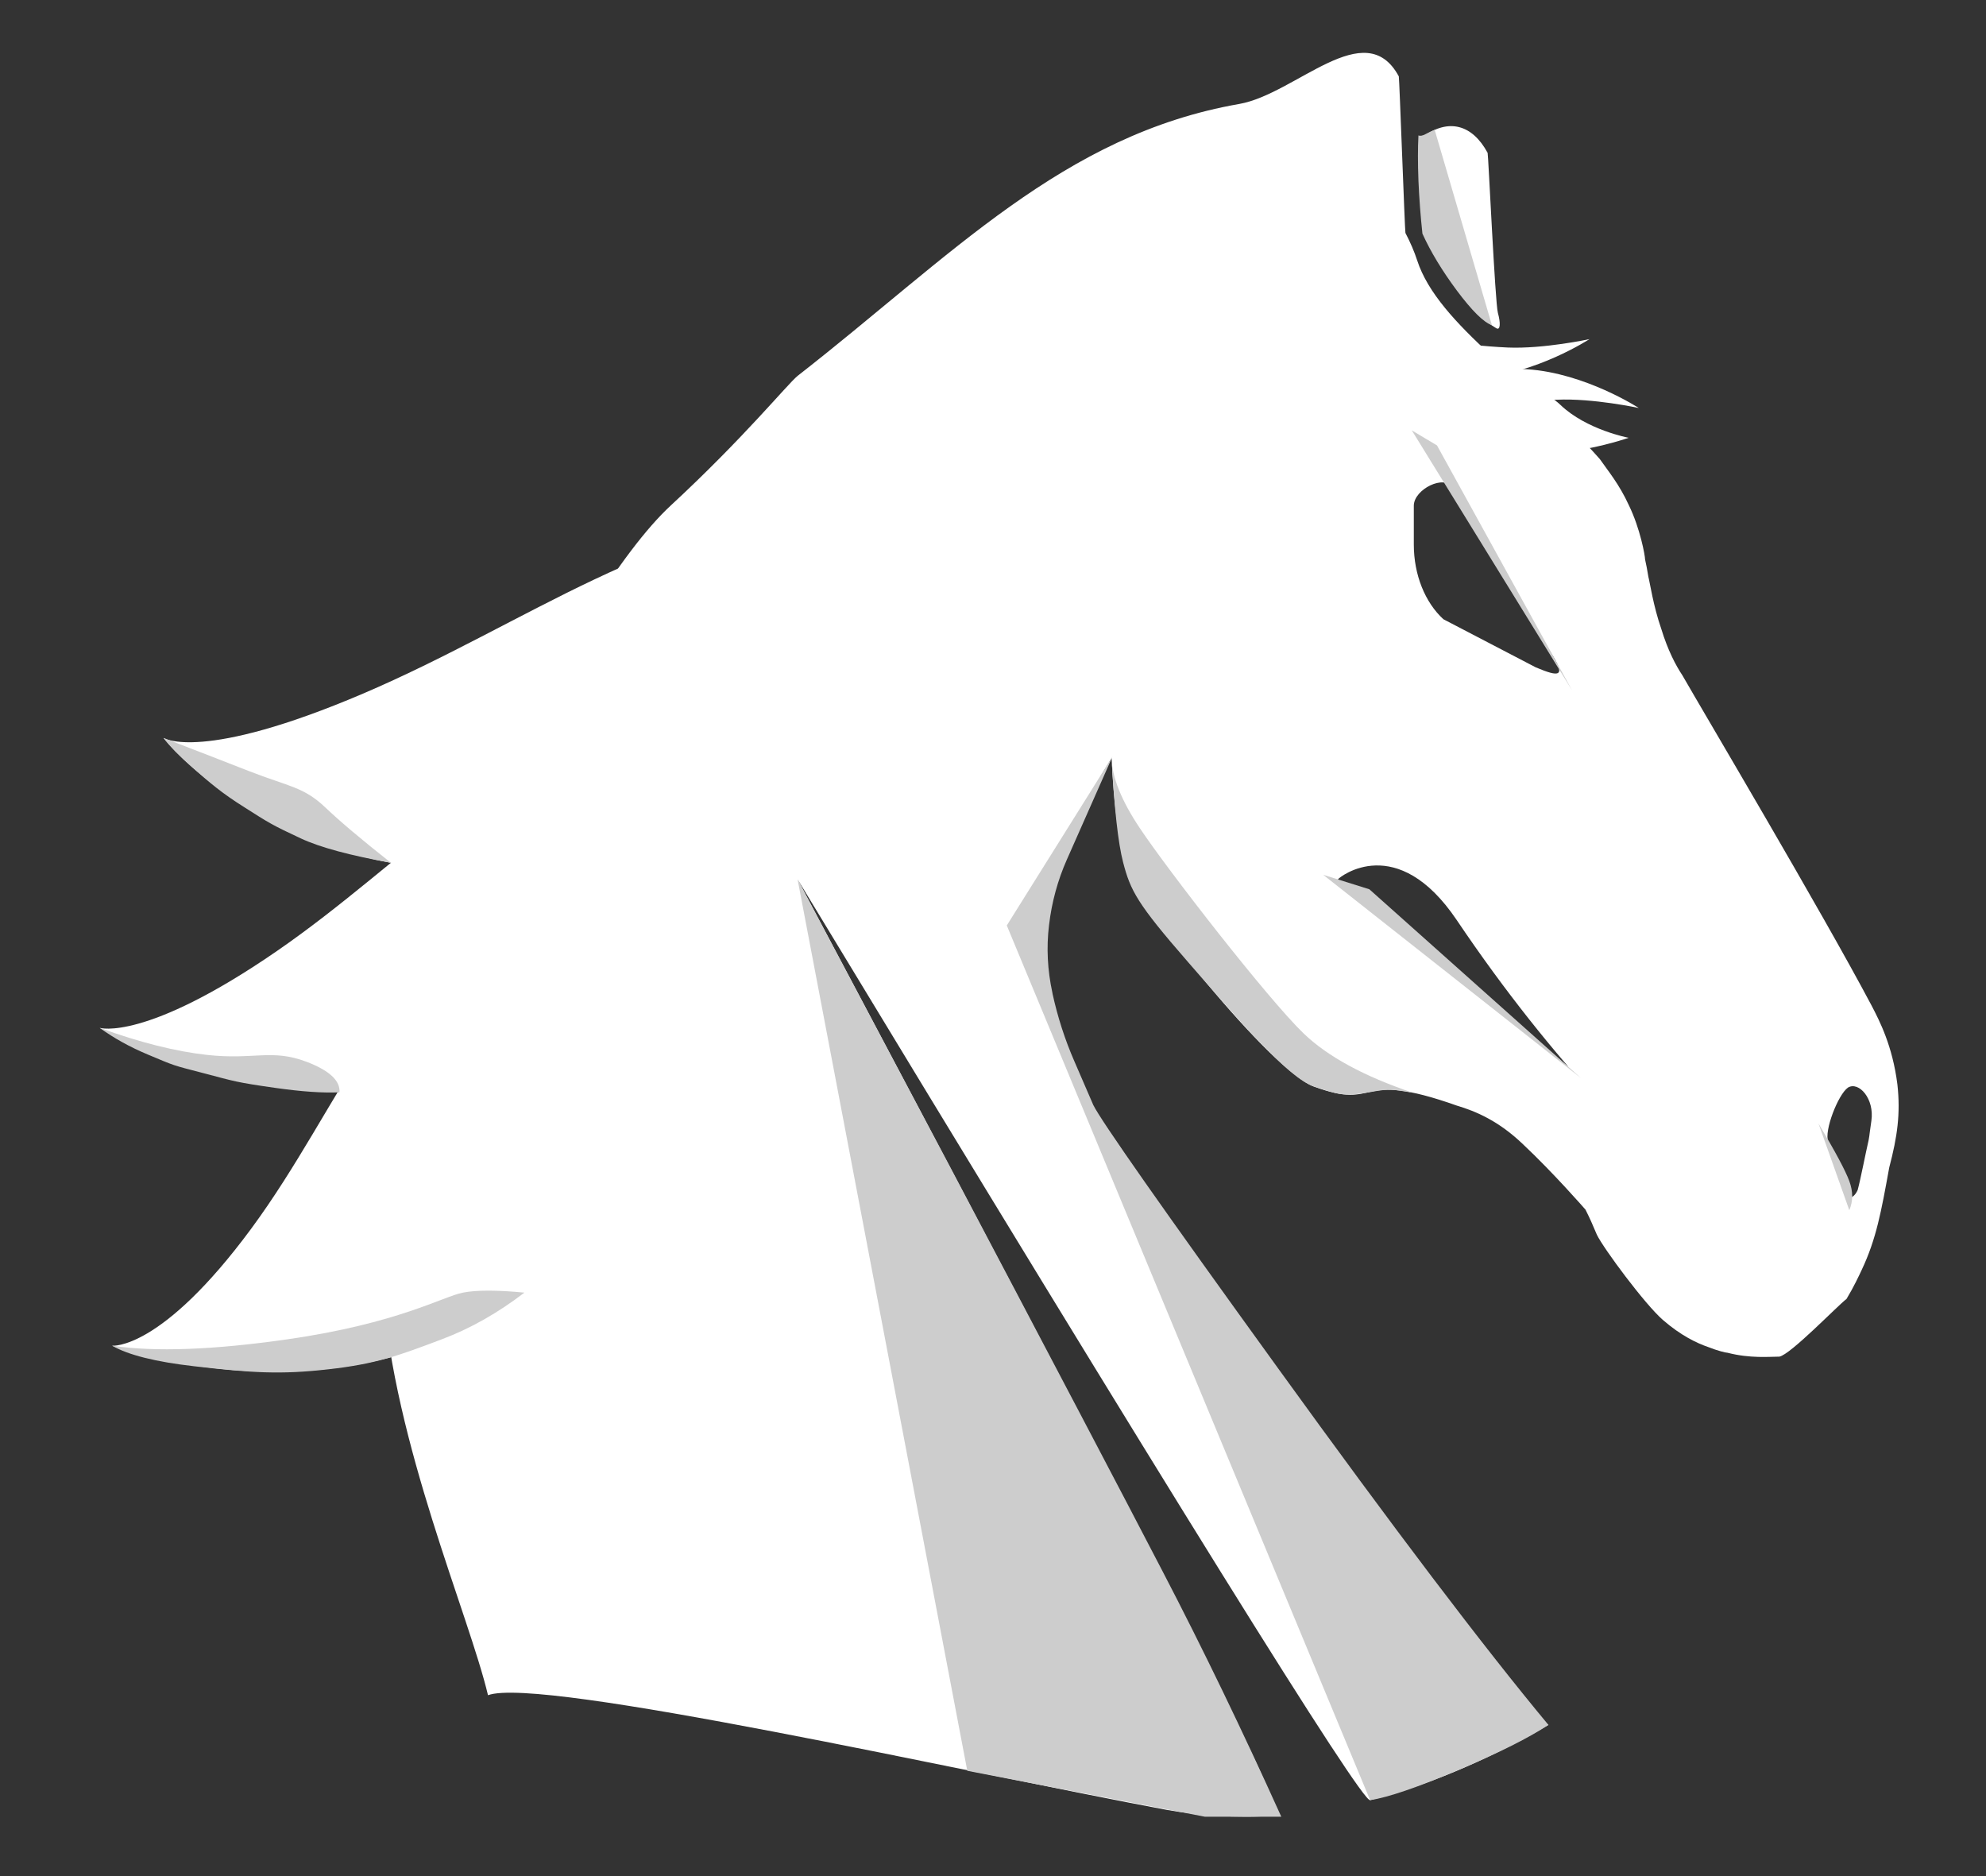 <svg width="18" height="17" viewBox="0 0 18 17" fill="none" xmlns="http://www.w3.org/2000/svg">
<rect x="0" y="0" width="18" height="17" fill="#333333" stroke="none"/>
<g id="Group">
<g id="Group-5-Copy-2">
<g id="Group-2-Copy-2">
<path id="Combined-Shape" d="M17.197 9.827C17.153 9.477 17.035 9.25 16.962 9.11C16.508 8.253 15.438 6.451 15.248 6.119C15.189 6.031 15.116 5.892 15.057 5.699C14.984 5.489 14.954 5.279 14.94 5.227C14.925 5.139 14.925 5.139 14.91 5.069C14.91 5.035 14.866 4.79 14.764 4.58C14.676 4.387 14.573 4.265 14.5 4.16C13.884 3.46 13.035 2.949 12.844 2.358C12.819 2.281 12.783 2.197 12.738 2.111C12.733 2.101 12.683 0.702 12.678 0.692C12.373 0.128 11.745 0.852 11.232 0.942C9.634 1.221 8.621 2.321 7.229 3.406C7.135 3.483 6.743 3.967 6.08 4.58C5.638 4.988 5.024 5.976 4.237 7.544L3.92 8.944L3.389 10.721C3.403 10.825 3.43 11.146 3.469 11.685C3.57 13.085 4.248 14.626 4.423 15.361C4.892 15.186 8.787 16.067 10.575 16.4C10.859 16.45 11.191 16.478 11.57 16.452C11.677 16.445 10.23 13.617 7.229 7.968C10.611 13.551 12.34 16.332 12.418 16.312C12.902 16.188 13.441 15.974 14.034 15.63C13.76 15.548 12.38 13.678 9.895 10.018C9.618 9.527 9.48 9.053 9.48 8.593C9.48 8.077 9.679 7.502 10.075 6.87C10.092 7.259 10.133 7.576 10.198 7.824C10.297 8.195 11.527 9.705 11.906 9.845C12.52 10.07 12.264 9.685 13.203 10.018C13.378 10.07 13.584 10.158 13.803 10.368C14.082 10.63 14.37 10.961 14.37 10.961C14.414 11.049 14.429 11.084 14.473 11.188C14.532 11.311 14.91 11.821 15.072 11.961C15.233 12.101 15.379 12.171 15.482 12.206C15.57 12.241 15.643 12.258 15.658 12.258C15.863 12.311 16.039 12.293 16.127 12.293C16.227 12.276 16.654 11.832 16.736 11.77C16.8 11.721 12.113 7.985 12.126 7.968C12.144 7.944 12.661 7.534 13.203 8.337C14.964 10.951 16.715 11.805 16.736 11.77C16.803 11.659 16.849 11.559 16.874 11.506C17.006 11.226 17.05 10.981 17.123 10.579C17.197 10.299 17.226 10.089 17.197 9.827ZM13.561 2.974C13.6 2.997 13.601 2.925 13.576 2.835C13.551 2.746 13.489 1.395 13.483 1.385C13.343 1.126 13.128 1.072 12.9 1.237C12.877 1.254 12.884 1.542 12.921 2.101C13.149 2.567 13.362 2.858 13.561 2.974ZM13.919 6.047L13.082 5.611C12.917 5.46 12.814 5.21 12.814 4.934V4.583C12.814 4.432 13.097 4.295 13.163 4.42L14.055 5.912C14.199 6.137 14.133 6.137 13.919 6.047ZM16.961 10.157C16.932 10.359 16.948 10.268 16.936 10.332C16.91 10.444 16.863 10.687 16.837 10.783C16.797 10.873 16.728 10.873 16.709 10.795C16.709 10.764 16.622 10.473 16.57 10.345C16.531 10.249 16.659 9.918 16.749 9.855C16.846 9.796 16.991 9.955 16.961 10.157Z" fill="white"/>
<g id="Group-8">
<path id="Path" d="M7.447 7.801C7.447 7.801 6.669 7.15 4.744 8.101C3.5 8.716 3.097 10.021 2.278 11.132C1.459 12.242 1.016 12.194 1.016 12.194C1.016 12.194 2.815 12.876 4.469 11.921C6.122 10.966 6.839 7.801 6.839 7.801L7.447 7.801Z" fill="white"/>
<path id="Path-34" fill-rule="evenodd" clip-rule="evenodd" d="M1.016 12.194C1.406 12.252 1.936 12.232 2.605 12.136C3.609 11.992 4.014 11.748 4.196 11.713C4.317 11.689 4.503 11.689 4.753 11.713C4.514 11.896 4.265 12.038 4.004 12.136C3.613 12.284 3.407 12.36 2.974 12.408C2.542 12.457 2.281 12.44 1.758 12.38C1.409 12.34 1.162 12.278 1.016 12.194Z" fill="#CDCDCD"/>
</g>
<g id="Group-9">
<path id="Path-Copy-20" d="M5.972 6.435C4.553 6.737 3.692 7.805 2.502 8.623C1.312 9.441 0.904 9.314 0.904 9.314C0.904 9.314 2.386 10.257 4.322 9.735C6.257 9.213 8.167 5.969 5.972 6.435Z" fill="white"/>
<path id="Path-35" fill-rule="evenodd" clip-rule="evenodd" d="M0.904 9.314C1.269 9.447 1.594 9.528 1.877 9.559C2.301 9.606 2.46 9.502 2.775 9.62C2.984 9.699 3.085 9.792 3.077 9.898C2.929 9.905 2.735 9.892 2.496 9.858C2.138 9.807 2.128 9.799 1.843 9.724C1.557 9.65 1.589 9.66 1.343 9.557C1.18 9.489 1.033 9.408 0.904 9.314Z" fill="#CDCDCD"/>
</g>
<g id="Group-10">
<path id="Path-Copy-21" d="M7.498 4.669C6.014 4.69 4.762 5.657 3.293 6.284C1.824 6.911 1.482 6.687 1.482 6.687C1.482 6.687 2.532 8.021 4.6 7.873C6.668 7.726 9.793 4.638 7.498 4.669Z" fill="white"/>
<path id="Path-36" fill-rule="evenodd" clip-rule="evenodd" d="M1.482 6.687C1.753 6.791 2.011 6.891 2.256 6.987C2.624 7.13 2.752 7.13 2.949 7.317C3.08 7.442 3.278 7.609 3.543 7.818C3.174 7.752 2.902 7.679 2.726 7.597C2.462 7.474 2.435 7.455 2.218 7.317C2 7.18 1.905 7.095 1.736 6.948C1.624 6.85 1.539 6.763 1.482 6.687Z" fill="#CDCDCD"/>
</g>
</g>
<path id="Path-25" fill-rule="evenodd" clip-rule="evenodd" d="M11.613 16.462C11.261 15.683 10.904 14.943 10.539 14.242C10.175 13.541 9.529 12.312 8.602 10.556L7.229 7.969L8.767 16.046L10.92 16.462H11.613Z" fill="#CDCDCD"/>
<path id="Path-25-Copy" fill-rule="evenodd" clip-rule="evenodd" d="M14.034 15.63C13.45 14.928 12.634 13.852 11.586 12.402C10.538 10.953 9.979 10.156 9.909 10.013L9.738 9.618C9.652 9.421 9.586 9.216 9.54 9.006L9.538 8.994C9.494 8.793 9.483 8.586 9.508 8.382C9.532 8.177 9.586 7.977 9.67 7.788L10.083 6.855L9.125 8.386L12.418 16.312C12.582 16.287 12.85 16.195 13.22 16.038C13.59 15.881 13.861 15.745 14.034 15.63Z" fill="#CDCDCD"/>
<path id="Path-26" fill-rule="evenodd" clip-rule="evenodd" d="M10.075 6.87C10.079 7.043 10.164 7.255 10.332 7.506C10.583 7.883 11.492 9.054 11.817 9.366C12.034 9.574 12.362 9.752 12.802 9.901C12.695 9.883 12.628 9.874 12.6 9.874C12.533 9.874 12.46 9.889 12.37 9.904C12.173 9.934 12.131 9.919 11.906 9.844C11.681 9.77 11.229 9.248 10.768 8.718C10.306 8.188 10.246 8.071 10.179 7.813C10.134 7.64 10.099 7.326 10.075 6.87Z" fill="#CDCDCD"/>
<path id="Path-28" fill-rule="evenodd" clip-rule="evenodd" d="M14.329 9.769L11.993 7.927L12.411 8.058L14.329 9.769Z" fill="#CDCDCD"/>
<path id="Path-29" fill-rule="evenodd" clip-rule="evenodd" d="M13.522 2.947L13.003 1.176C12.976 1.187 12.948 1.2 12.921 1.215C12.893 1.23 12.872 1.234 12.856 1.227C12.85 1.339 12.85 1.476 12.856 1.638C12.863 1.799 12.875 1.959 12.892 2.117C12.966 2.28 13.07 2.453 13.205 2.634C13.341 2.816 13.446 2.92 13.522 2.947Z" fill="#CDCDCD"/>
<path id="Path-30" fill-rule="evenodd" clip-rule="evenodd" d="M12.796 3.9L14.248 6.255L13.024 4.036L12.796 3.9Z" fill="#CDCDCD"/>
<path id="Path-31" fill-rule="evenodd" clip-rule="evenodd" d="M16.482 10.181C16.633 10.433 16.726 10.607 16.761 10.702C16.796 10.797 16.796 10.885 16.761 10.966" fill="#CDCDCD"/>
</g>
<path id="Path-Copy-11" d="M12.596 3.103C13.151 3.391 13.39 3.315 13.842 3.346C14.368 3.381 14.853 3.697 14.853 3.697C14.853 3.697 14.437 3.607 14.111 3.622C13.217 3.662 12.587 3.944 11.704 3.743C10.413 3.45 11.703 2.638 12.596 3.103Z" fill="white"/>
<path id="Path-Copy-12" d="M12.149 3.668C12.704 3.379 12.943 3.455 13.395 3.424C13.922 3.389 14.406 3.073 14.406 3.073C14.406 3.073 13.99 3.163 13.664 3.149C12.77 3.108 12.14 2.827 11.257 3.027C9.966 3.32 11.256 4.132 12.149 3.668Z" fill="white"/>
<path id="Path-Copy-16" d="M13.433 3.967C13.854 4.287 14.761 3.967 14.761 3.967C14.761 3.967 14.379 3.895 14.143 3.669C13.9 3.437 13.411 3.438 13.223 3.214C12.909 2.841 13.072 3.692 13.433 3.967Z" fill="white"/>
</g>
</svg>
